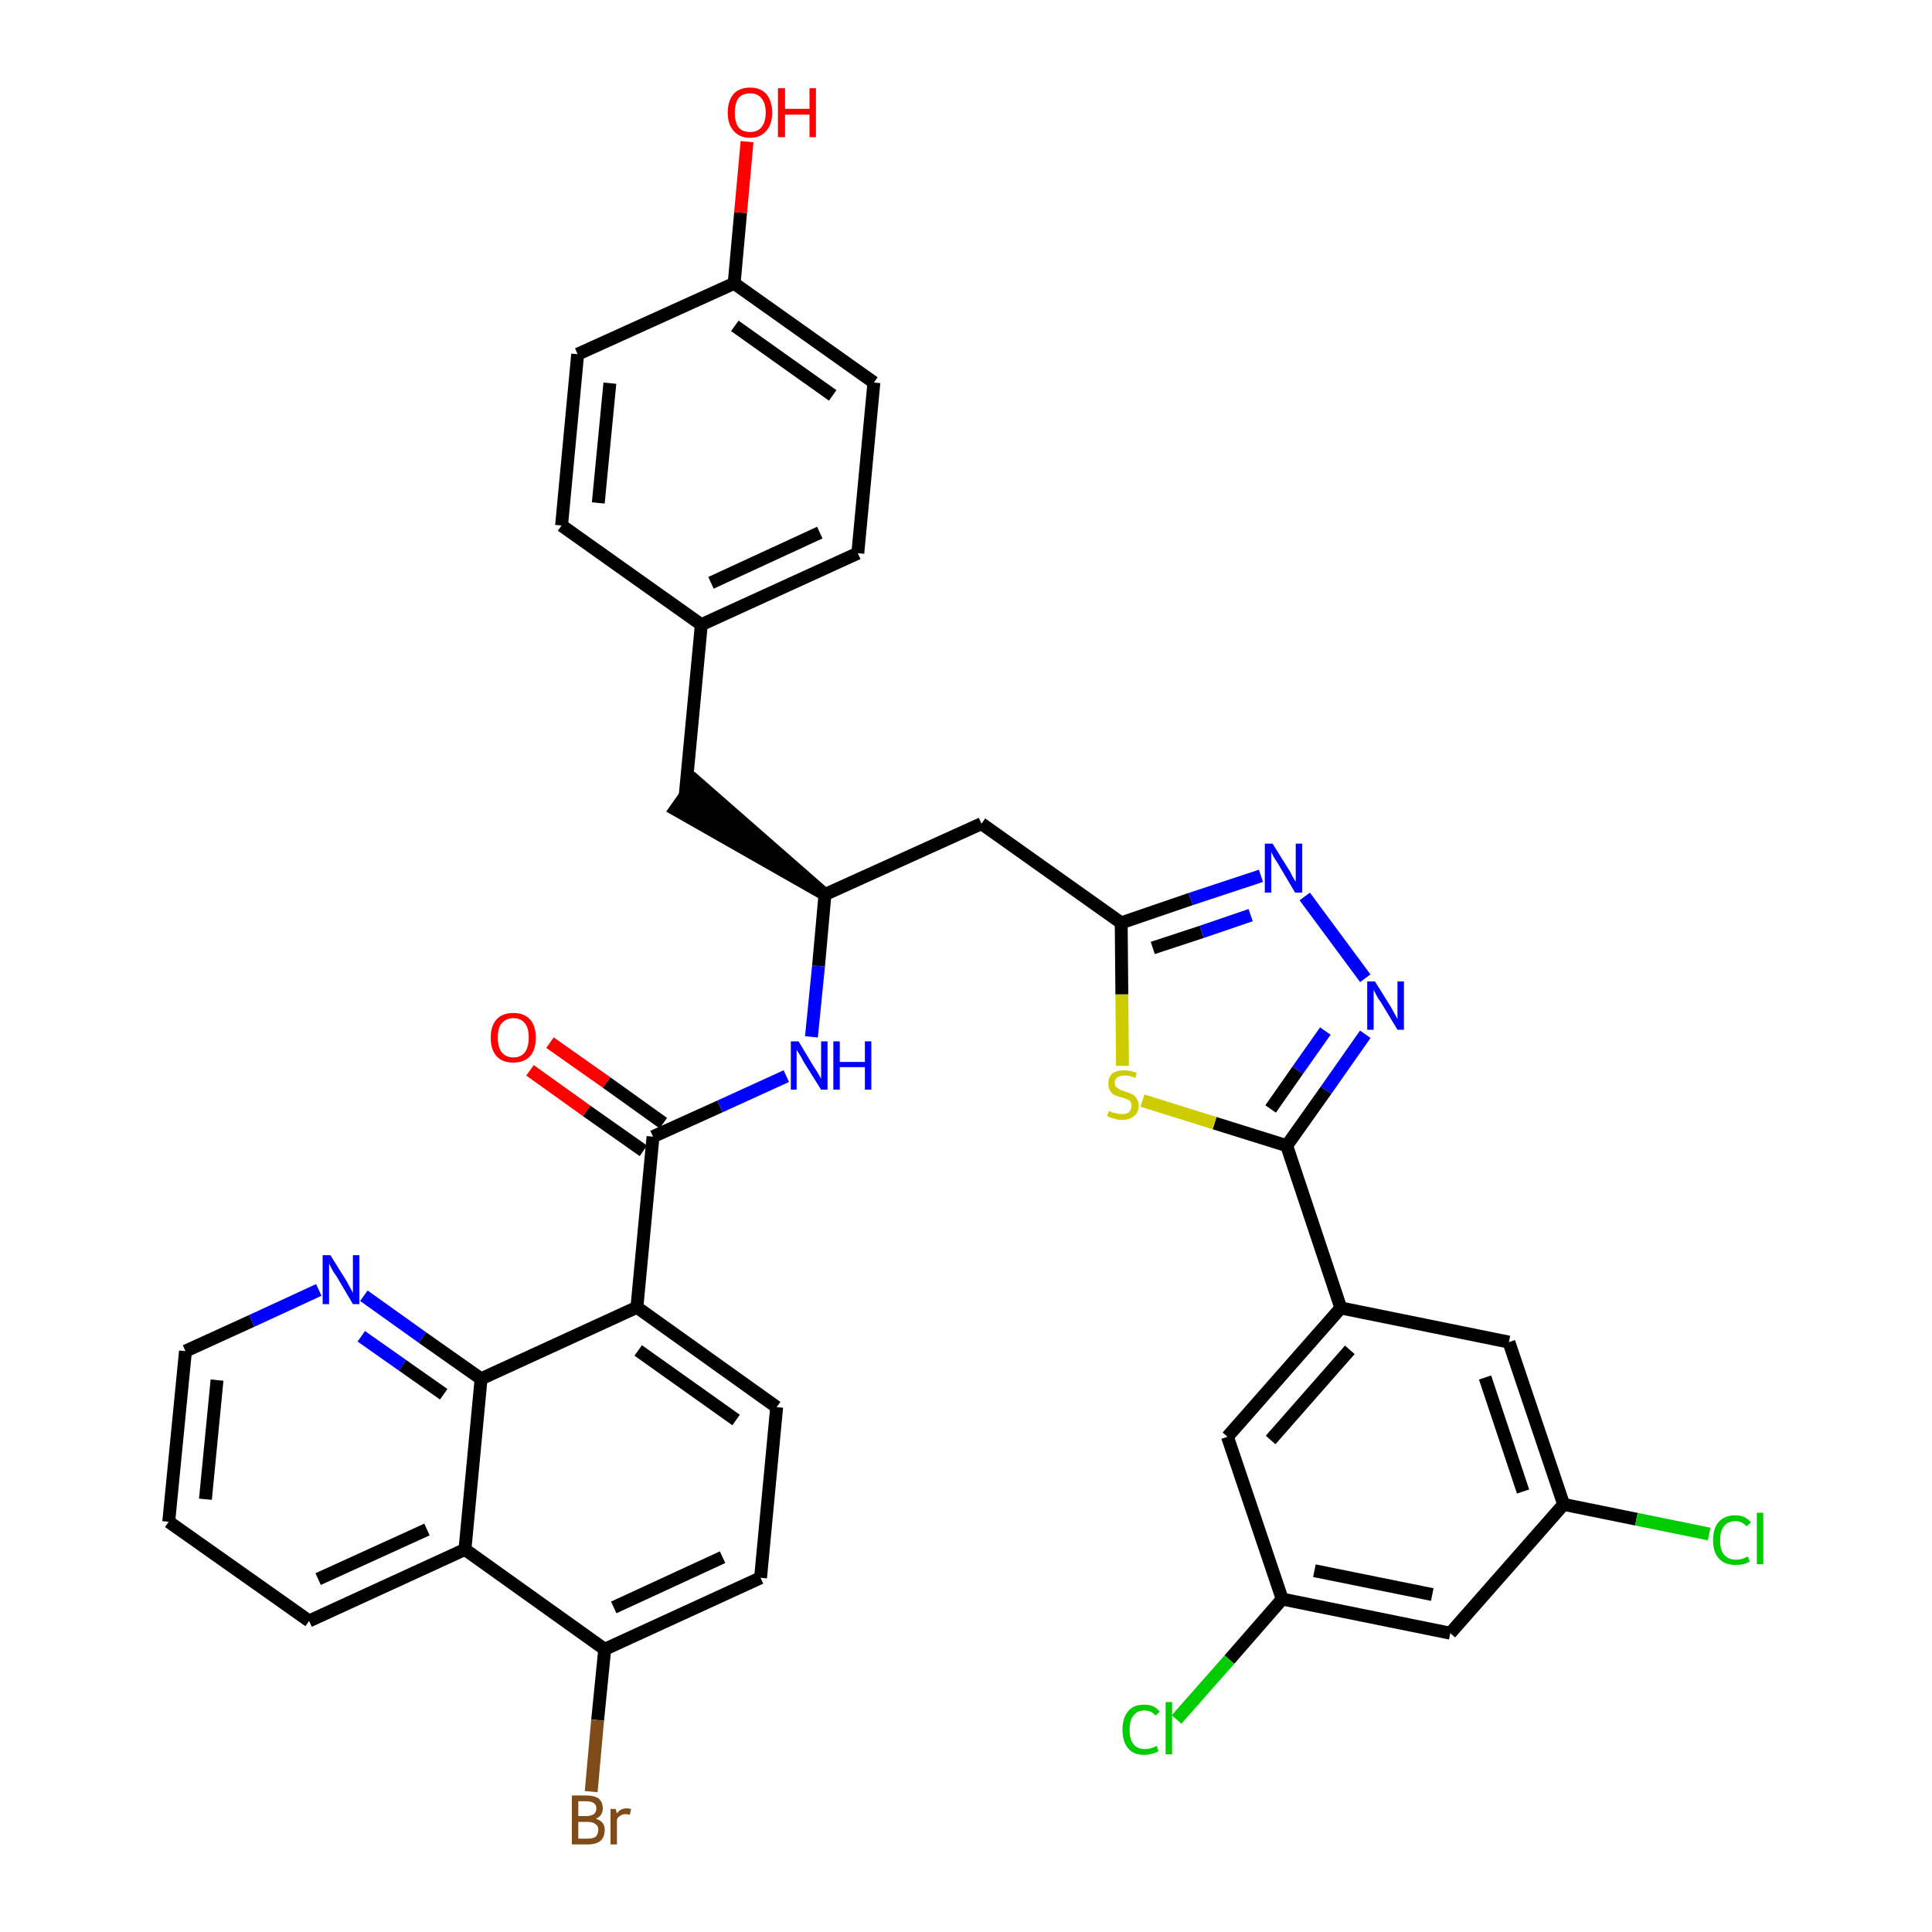 <?xml version='1.0' encoding='iso-8859-1'?>
<svg version='1.1' baseProfile='full'
              xmlns='http://www.w3.org/2000/svg'
                      xmlns:rdkit='http://www.rdkit.org/xml'
                      xmlns:xlink='http://www.w3.org/1999/xlink'
                  xml:space='preserve'
width='300px' height='300px' viewBox='0 0 300 300'>
<!-- END OF HEADER -->
<path class='bond-0 atom-0 atom-1' d='M 82.3,166.2 L 91.1,172.5' style='fill:none;fill-rule:evenodd;stroke:#FF0000;stroke-width:2.0px;stroke-linecap:butt;stroke-linejoin:miter;stroke-opacity:1' />
<path class='bond-0 atom-0 atom-1' d='M 91.1,172.5 L 99.9,178.7' style='fill:none;fill-rule:evenodd;stroke:#000000;stroke-width:2.0px;stroke-linecap:butt;stroke-linejoin:miter;stroke-opacity:1' />
<path class='bond-0 atom-0 atom-1' d='M 85.4,161.9 L 94.2,168.1' style='fill:none;fill-rule:evenodd;stroke:#FF0000;stroke-width:2.0px;stroke-linecap:butt;stroke-linejoin:miter;stroke-opacity:1' />
<path class='bond-0 atom-0 atom-1' d='M 94.2,168.1 L 103.0,174.4' style='fill:none;fill-rule:evenodd;stroke:#000000;stroke-width:2.0px;stroke-linecap:butt;stroke-linejoin:miter;stroke-opacity:1' />
<path class='bond-1 atom-1 atom-2' d='M 101.4,176.5 L 111.8,171.8' style='fill:none;fill-rule:evenodd;stroke:#000000;stroke-width:2.0px;stroke-linecap:butt;stroke-linejoin:miter;stroke-opacity:1' />
<path class='bond-1 atom-1 atom-2' d='M 111.8,171.8 L 122.1,167.1' style='fill:none;fill-rule:evenodd;stroke:#0000FF;stroke-width:2.0px;stroke-linecap:butt;stroke-linejoin:miter;stroke-opacity:1' />
<path class='bond-25 atom-1 atom-26' d='M 101.4,176.5 L 98.9,203.0' style='fill:none;fill-rule:evenodd;stroke:#000000;stroke-width:2.0px;stroke-linecap:butt;stroke-linejoin:miter;stroke-opacity:1' />
<path class='bond-2 atom-2 atom-3' d='M 126.0,161.0 L 127.1,150.0' style='fill:none;fill-rule:evenodd;stroke:#0000FF;stroke-width:2.0px;stroke-linecap:butt;stroke-linejoin:miter;stroke-opacity:1' />
<path class='bond-2 atom-2 atom-3' d='M 127.1,150.0 L 128.1,138.9' style='fill:none;fill-rule:evenodd;stroke:#000000;stroke-width:2.0px;stroke-linecap:butt;stroke-linejoin:miter;stroke-opacity:1' />
<path class='bond-3 atom-3 atom-4' d='M 128.1,138.9 L 108.0,121.3 L 104.9,125.7 Z' style='fill:#000000;fill-rule:evenodd;fill-opacity:1;stroke:#000000;stroke-width:2.0px;stroke-linecap:butt;stroke-linejoin:miter;stroke-opacity:1;' />
<path class='bond-11 atom-3 atom-12' d='M 128.1,138.9 L 152.4,127.9' style='fill:none;fill-rule:evenodd;stroke:#000000;stroke-width:2.0px;stroke-linecap:butt;stroke-linejoin:miter;stroke-opacity:1' />
<path class='bond-4 atom-4 atom-5' d='M 106.4,123.5 L 108.9,97.0' style='fill:none;fill-rule:evenodd;stroke:#000000;stroke-width:2.0px;stroke-linecap:butt;stroke-linejoin:miter;stroke-opacity:1' />
<path class='bond-5 atom-5 atom-6' d='M 108.9,97.0 L 133.2,85.9' style='fill:none;fill-rule:evenodd;stroke:#000000;stroke-width:2.0px;stroke-linecap:butt;stroke-linejoin:miter;stroke-opacity:1' />
<path class='bond-5 atom-5 atom-6' d='M 110.4,90.5 L 127.3,82.7' style='fill:none;fill-rule:evenodd;stroke:#000000;stroke-width:2.0px;stroke-linecap:butt;stroke-linejoin:miter;stroke-opacity:1' />
<path class='bond-36 atom-11 atom-5' d='M 87.2,81.6 L 108.9,97.0' style='fill:none;fill-rule:evenodd;stroke:#000000;stroke-width:2.0px;stroke-linecap:butt;stroke-linejoin:miter;stroke-opacity:1' />
<path class='bond-6 atom-6 atom-7' d='M 133.2,85.9 L 135.7,59.4' style='fill:none;fill-rule:evenodd;stroke:#000000;stroke-width:2.0px;stroke-linecap:butt;stroke-linejoin:miter;stroke-opacity:1' />
<path class='bond-7 atom-7 atom-8' d='M 135.7,59.4 L 114.0,44.0' style='fill:none;fill-rule:evenodd;stroke:#000000;stroke-width:2.0px;stroke-linecap:butt;stroke-linejoin:miter;stroke-opacity:1' />
<path class='bond-7 atom-7 atom-8' d='M 129.3,61.4 L 114.1,50.6' style='fill:none;fill-rule:evenodd;stroke:#000000;stroke-width:2.0px;stroke-linecap:butt;stroke-linejoin:miter;stroke-opacity:1' />
<path class='bond-8 atom-8 atom-9' d='M 114.0,44.0 L 115.0,33.0' style='fill:none;fill-rule:evenodd;stroke:#000000;stroke-width:2.0px;stroke-linecap:butt;stroke-linejoin:miter;stroke-opacity:1' />
<path class='bond-8 atom-8 atom-9' d='M 115.0,33.0 L 116.0,22.0' style='fill:none;fill-rule:evenodd;stroke:#FF0000;stroke-width:2.0px;stroke-linecap:butt;stroke-linejoin:miter;stroke-opacity:1' />
<path class='bond-9 atom-8 atom-10' d='M 114.0,44.0 L 89.7,55.0' style='fill:none;fill-rule:evenodd;stroke:#000000;stroke-width:2.0px;stroke-linecap:butt;stroke-linejoin:miter;stroke-opacity:1' />
<path class='bond-10 atom-10 atom-11' d='M 89.7,55.0 L 87.2,81.6' style='fill:none;fill-rule:evenodd;stroke:#000000;stroke-width:2.0px;stroke-linecap:butt;stroke-linejoin:miter;stroke-opacity:1' />
<path class='bond-10 atom-10 atom-11' d='M 94.7,59.5 L 92.9,78.1' style='fill:none;fill-rule:evenodd;stroke:#000000;stroke-width:2.0px;stroke-linecap:butt;stroke-linejoin:miter;stroke-opacity:1' />
<path class='bond-12 atom-12 atom-13' d='M 152.4,127.9 L 174.1,143.3' style='fill:none;fill-rule:evenodd;stroke:#000000;stroke-width:2.0px;stroke-linecap:butt;stroke-linejoin:miter;stroke-opacity:1' />
<path class='bond-13 atom-13 atom-14' d='M 174.1,143.3 L 184.9,139.6' style='fill:none;fill-rule:evenodd;stroke:#000000;stroke-width:2.0px;stroke-linecap:butt;stroke-linejoin:miter;stroke-opacity:1' />
<path class='bond-13 atom-13 atom-14' d='M 184.9,139.6 L 195.8,136.0' style='fill:none;fill-rule:evenodd;stroke:#0000FF;stroke-width:2.0px;stroke-linecap:butt;stroke-linejoin:miter;stroke-opacity:1' />
<path class='bond-13 atom-13 atom-14' d='M 179.0,147.2 L 186.6,144.7' style='fill:none;fill-rule:evenodd;stroke:#000000;stroke-width:2.0px;stroke-linecap:butt;stroke-linejoin:miter;stroke-opacity:1' />
<path class='bond-13 atom-13 atom-14' d='M 186.6,144.7 L 194.2,142.1' style='fill:none;fill-rule:evenodd;stroke:#0000FF;stroke-width:2.0px;stroke-linecap:butt;stroke-linejoin:miter;stroke-opacity:1' />
<path class='bond-37 atom-25 atom-13' d='M 174.3,165.5 L 174.2,154.4' style='fill:none;fill-rule:evenodd;stroke:#CCCC00;stroke-width:2.0px;stroke-linecap:butt;stroke-linejoin:miter;stroke-opacity:1' />
<path class='bond-37 atom-25 atom-13' d='M 174.2,154.4 L 174.1,143.3' style='fill:none;fill-rule:evenodd;stroke:#000000;stroke-width:2.0px;stroke-linecap:butt;stroke-linejoin:miter;stroke-opacity:1' />
<path class='bond-14 atom-14 atom-15' d='M 202.6,139.2 L 212.0,151.9' style='fill:none;fill-rule:evenodd;stroke:#0000FF;stroke-width:2.0px;stroke-linecap:butt;stroke-linejoin:miter;stroke-opacity:1' />
<path class='bond-15 atom-15 atom-16' d='M 212.0,160.6 L 205.9,169.3' style='fill:none;fill-rule:evenodd;stroke:#0000FF;stroke-width:2.0px;stroke-linecap:butt;stroke-linejoin:miter;stroke-opacity:1' />
<path class='bond-15 atom-15 atom-16' d='M 205.9,169.3 L 199.8,177.9' style='fill:none;fill-rule:evenodd;stroke:#000000;stroke-width:2.0px;stroke-linecap:butt;stroke-linejoin:miter;stroke-opacity:1' />
<path class='bond-15 atom-15 atom-16' d='M 205.8,160.1 L 201.5,166.2' style='fill:none;fill-rule:evenodd;stroke:#0000FF;stroke-width:2.0px;stroke-linecap:butt;stroke-linejoin:miter;stroke-opacity:1' />
<path class='bond-15 atom-15 atom-16' d='M 201.5,166.2 L 197.3,172.2' style='fill:none;fill-rule:evenodd;stroke:#000000;stroke-width:2.0px;stroke-linecap:butt;stroke-linejoin:miter;stroke-opacity:1' />
<path class='bond-16 atom-16 atom-17' d='M 199.8,177.9 L 208.2,203.1' style='fill:none;fill-rule:evenodd;stroke:#000000;stroke-width:2.0px;stroke-linecap:butt;stroke-linejoin:miter;stroke-opacity:1' />
<path class='bond-24 atom-16 atom-25' d='M 199.8,177.9 L 188.6,174.4' style='fill:none;fill-rule:evenodd;stroke:#000000;stroke-width:2.0px;stroke-linecap:butt;stroke-linejoin:miter;stroke-opacity:1' />
<path class='bond-24 atom-16 atom-25' d='M 188.6,174.4 L 177.4,170.9' style='fill:none;fill-rule:evenodd;stroke:#CCCC00;stroke-width:2.0px;stroke-linecap:butt;stroke-linejoin:miter;stroke-opacity:1' />
<path class='bond-17 atom-17 atom-18' d='M 208.2,203.1 L 190.6,223.1' style='fill:none;fill-rule:evenodd;stroke:#000000;stroke-width:2.0px;stroke-linecap:butt;stroke-linejoin:miter;stroke-opacity:1' />
<path class='bond-17 atom-17 atom-18' d='M 209.6,209.6 L 197.3,223.6' style='fill:none;fill-rule:evenodd;stroke:#000000;stroke-width:2.0px;stroke-linecap:butt;stroke-linejoin:miter;stroke-opacity:1' />
<path class='bond-39 atom-24 atom-17' d='M 234.3,208.4 L 208.2,203.1' style='fill:none;fill-rule:evenodd;stroke:#000000;stroke-width:2.0px;stroke-linecap:butt;stroke-linejoin:miter;stroke-opacity:1' />
<path class='bond-18 atom-18 atom-19' d='M 190.6,223.1 L 199.1,248.3' style='fill:none;fill-rule:evenodd;stroke:#000000;stroke-width:2.0px;stroke-linecap:butt;stroke-linejoin:miter;stroke-opacity:1' />
<path class='bond-19 atom-19 atom-20' d='M 199.1,248.3 L 190.9,257.7' style='fill:none;fill-rule:evenodd;stroke:#000000;stroke-width:2.0px;stroke-linecap:butt;stroke-linejoin:miter;stroke-opacity:1' />
<path class='bond-19 atom-19 atom-20' d='M 190.9,257.7 L 182.7,267.0' style='fill:none;fill-rule:evenodd;stroke:#00CC00;stroke-width:2.0px;stroke-linecap:butt;stroke-linejoin:miter;stroke-opacity:1' />
<path class='bond-20 atom-19 atom-21' d='M 199.1,248.3 L 225.2,253.6' style='fill:none;fill-rule:evenodd;stroke:#000000;stroke-width:2.0px;stroke-linecap:butt;stroke-linejoin:miter;stroke-opacity:1' />
<path class='bond-20 atom-19 atom-21' d='M 204.1,243.9 L 222.4,247.6' style='fill:none;fill-rule:evenodd;stroke:#000000;stroke-width:2.0px;stroke-linecap:butt;stroke-linejoin:miter;stroke-opacity:1' />
<path class='bond-21 atom-21 atom-22' d='M 225.2,253.6 L 242.8,233.6' style='fill:none;fill-rule:evenodd;stroke:#000000;stroke-width:2.0px;stroke-linecap:butt;stroke-linejoin:miter;stroke-opacity:1' />
<path class='bond-22 atom-22 atom-23' d='M 242.8,233.6 L 254.1,235.9' style='fill:none;fill-rule:evenodd;stroke:#000000;stroke-width:2.0px;stroke-linecap:butt;stroke-linejoin:miter;stroke-opacity:1' />
<path class='bond-22 atom-22 atom-23' d='M 254.1,235.9 L 265.4,238.2' style='fill:none;fill-rule:evenodd;stroke:#00CC00;stroke-width:2.0px;stroke-linecap:butt;stroke-linejoin:miter;stroke-opacity:1' />
<path class='bond-23 atom-22 atom-24' d='M 242.8,233.6 L 234.3,208.4' style='fill:none;fill-rule:evenodd;stroke:#000000;stroke-width:2.0px;stroke-linecap:butt;stroke-linejoin:miter;stroke-opacity:1' />
<path class='bond-23 atom-22 atom-24' d='M 236.5,231.6 L 230.6,213.9' style='fill:none;fill-rule:evenodd;stroke:#000000;stroke-width:2.0px;stroke-linecap:butt;stroke-linejoin:miter;stroke-opacity:1' />
<path class='bond-26 atom-26 atom-27' d='M 98.9,203.0 L 120.6,218.5' style='fill:none;fill-rule:evenodd;stroke:#000000;stroke-width:2.0px;stroke-linecap:butt;stroke-linejoin:miter;stroke-opacity:1' />
<path class='bond-26 atom-26 atom-27' d='M 99.1,209.7 L 114.3,220.5' style='fill:none;fill-rule:evenodd;stroke:#000000;stroke-width:2.0px;stroke-linecap:butt;stroke-linejoin:miter;stroke-opacity:1' />
<path class='bond-38 atom-36 atom-26' d='M 74.7,214.1 L 98.9,203.0' style='fill:none;fill-rule:evenodd;stroke:#000000;stroke-width:2.0px;stroke-linecap:butt;stroke-linejoin:miter;stroke-opacity:1' />
<path class='bond-27 atom-27 atom-28' d='M 120.6,218.5 L 118.1,245.0' style='fill:none;fill-rule:evenodd;stroke:#000000;stroke-width:2.0px;stroke-linecap:butt;stroke-linejoin:miter;stroke-opacity:1' />
<path class='bond-28 atom-28 atom-29' d='M 118.1,245.0 L 93.9,256.1' style='fill:none;fill-rule:evenodd;stroke:#000000;stroke-width:2.0px;stroke-linecap:butt;stroke-linejoin:miter;stroke-opacity:1' />
<path class='bond-28 atom-28 atom-29' d='M 112.2,241.8 L 95.3,249.6' style='fill:none;fill-rule:evenodd;stroke:#000000;stroke-width:2.0px;stroke-linecap:butt;stroke-linejoin:miter;stroke-opacity:1' />
<path class='bond-29 atom-29 atom-30' d='M 93.9,256.1 L 92.8,267.1' style='fill:none;fill-rule:evenodd;stroke:#000000;stroke-width:2.0px;stroke-linecap:butt;stroke-linejoin:miter;stroke-opacity:1' />
<path class='bond-29 atom-29 atom-30' d='M 92.8,267.1 L 91.8,278.2' style='fill:none;fill-rule:evenodd;stroke:#7F4C19;stroke-width:2.0px;stroke-linecap:butt;stroke-linejoin:miter;stroke-opacity:1' />
<path class='bond-30 atom-29 atom-31' d='M 93.9,256.1 L 72.2,240.6' style='fill:none;fill-rule:evenodd;stroke:#000000;stroke-width:2.0px;stroke-linecap:butt;stroke-linejoin:miter;stroke-opacity:1' />
<path class='bond-31 atom-31 atom-32' d='M 72.2,240.6 L 48.0,251.7' style='fill:none;fill-rule:evenodd;stroke:#000000;stroke-width:2.0px;stroke-linecap:butt;stroke-linejoin:miter;stroke-opacity:1' />
<path class='bond-31 atom-31 atom-32' d='M 66.3,237.5 L 49.4,245.2' style='fill:none;fill-rule:evenodd;stroke:#000000;stroke-width:2.0px;stroke-linecap:butt;stroke-linejoin:miter;stroke-opacity:1' />
<path class='bond-40 atom-36 atom-31' d='M 74.7,214.1 L 72.2,240.6' style='fill:none;fill-rule:evenodd;stroke:#000000;stroke-width:2.0px;stroke-linecap:butt;stroke-linejoin:miter;stroke-opacity:1' />
<path class='bond-32 atom-32 atom-33' d='M 48.0,251.7 L 26.2,236.3' style='fill:none;fill-rule:evenodd;stroke:#000000;stroke-width:2.0px;stroke-linecap:butt;stroke-linejoin:miter;stroke-opacity:1' />
<path class='bond-33 atom-33 atom-34' d='M 26.2,236.3 L 28.8,209.8' style='fill:none;fill-rule:evenodd;stroke:#000000;stroke-width:2.0px;stroke-linecap:butt;stroke-linejoin:miter;stroke-opacity:1' />
<path class='bond-33 atom-33 atom-34' d='M 31.9,232.8 L 33.7,214.3' style='fill:none;fill-rule:evenodd;stroke:#000000;stroke-width:2.0px;stroke-linecap:butt;stroke-linejoin:miter;stroke-opacity:1' />
<path class='bond-34 atom-34 atom-35' d='M 28.8,209.8 L 39.1,205.1' style='fill:none;fill-rule:evenodd;stroke:#000000;stroke-width:2.0px;stroke-linecap:butt;stroke-linejoin:miter;stroke-opacity:1' />
<path class='bond-34 atom-34 atom-35' d='M 39.1,205.1 L 49.5,200.3' style='fill:none;fill-rule:evenodd;stroke:#0000FF;stroke-width:2.0px;stroke-linecap:butt;stroke-linejoin:miter;stroke-opacity:1' />
<path class='bond-35 atom-35 atom-36' d='M 56.5,201.2 L 65.6,207.7' style='fill:none;fill-rule:evenodd;stroke:#0000FF;stroke-width:2.0px;stroke-linecap:butt;stroke-linejoin:miter;stroke-opacity:1' />
<path class='bond-35 atom-35 atom-36' d='M 65.6,207.7 L 74.7,214.1' style='fill:none;fill-rule:evenodd;stroke:#000000;stroke-width:2.0px;stroke-linecap:butt;stroke-linejoin:miter;stroke-opacity:1' />
<path class='bond-35 atom-35 atom-36' d='M 56.1,207.5 L 62.5,212.0' style='fill:none;fill-rule:evenodd;stroke:#0000FF;stroke-width:2.0px;stroke-linecap:butt;stroke-linejoin:miter;stroke-opacity:1' />
<path class='bond-35 atom-35 atom-36' d='M 62.5,212.0 L 68.9,216.5' style='fill:none;fill-rule:evenodd;stroke:#000000;stroke-width:2.0px;stroke-linecap:butt;stroke-linejoin:miter;stroke-opacity:1' />
<path  class='atom-0' d='M 76.2 161.1
Q 76.2 159.3, 77.1 158.3
Q 78.0 157.3, 79.7 157.3
Q 81.4 157.3, 82.3 158.3
Q 83.2 159.3, 83.2 161.1
Q 83.2 163.0, 82.3 164.0
Q 81.4 165.0, 79.7 165.0
Q 78.0 165.0, 77.1 164.0
Q 76.2 163.0, 76.2 161.1
M 79.7 164.2
Q 80.9 164.2, 81.5 163.4
Q 82.1 162.6, 82.1 161.1
Q 82.1 159.6, 81.5 158.9
Q 80.9 158.1, 79.7 158.1
Q 78.6 158.1, 77.9 158.9
Q 77.3 159.6, 77.3 161.1
Q 77.3 162.6, 77.9 163.4
Q 78.6 164.2, 79.7 164.2
' fill='#FF0000'/>
<path  class='atom-2' d='M 124.0 161.7
L 126.4 165.7
Q 126.7 166.1, 127.1 166.8
Q 127.5 167.5, 127.5 167.5
L 127.5 161.7
L 128.5 161.7
L 128.5 169.2
L 127.5 169.2
L 124.8 164.9
Q 124.5 164.3, 124.2 163.8
Q 123.8 163.2, 123.7 163.0
L 123.7 169.2
L 122.8 169.2
L 122.8 161.7
L 124.0 161.7
' fill='#0000FF'/>
<path  class='atom-2' d='M 129.4 161.7
L 130.4 161.7
L 130.4 164.9
L 134.3 164.9
L 134.3 161.7
L 135.3 161.7
L 135.3 169.2
L 134.3 169.2
L 134.3 165.7
L 130.4 165.7
L 130.4 169.2
L 129.4 169.2
L 129.4 161.7
' fill='#0000FF'/>
<path  class='atom-9' d='M 113.0 17.5
Q 113.0 15.7, 113.9 14.6
Q 114.8 13.6, 116.5 13.6
Q 118.1 13.6, 119.0 14.6
Q 119.9 15.7, 119.9 17.5
Q 119.9 19.3, 119.0 20.3
Q 118.1 21.4, 116.5 21.4
Q 114.8 21.4, 113.9 20.3
Q 113.0 19.3, 113.0 17.5
M 116.5 20.5
Q 117.6 20.5, 118.2 19.8
Q 118.9 19.0, 118.9 17.5
Q 118.9 16.0, 118.2 15.2
Q 117.6 14.5, 116.5 14.5
Q 115.3 14.5, 114.7 15.2
Q 114.1 16.0, 114.1 17.5
Q 114.1 19.0, 114.7 19.8
Q 115.3 20.5, 116.5 20.5
' fill='#FF0000'/>
<path  class='atom-9' d='M 120.8 13.7
L 121.9 13.7
L 121.9 16.9
L 125.7 16.9
L 125.7 13.7
L 126.7 13.7
L 126.7 21.3
L 125.7 21.3
L 125.7 17.8
L 121.9 17.8
L 121.9 21.3
L 120.8 21.3
L 120.8 13.7
' fill='#FF0000'/>
<path  class='atom-14' d='M 197.6 131.0
L 200.1 135.0
Q 200.4 135.4, 200.7 136.1
Q 201.1 136.8, 201.2 136.9
L 201.2 131.0
L 202.2 131.0
L 202.2 138.6
L 201.1 138.6
L 198.5 134.2
Q 198.2 133.7, 197.8 133.1
Q 197.5 132.5, 197.4 132.3
L 197.4 138.6
L 196.4 138.6
L 196.4 131.0
L 197.6 131.0
' fill='#0000FF'/>
<path  class='atom-15' d='M 213.5 152.4
L 216.0 156.4
Q 216.2 156.8, 216.6 157.5
Q 217.0 158.2, 217.0 158.3
L 217.0 152.4
L 218.0 152.4
L 218.0 159.9
L 217.0 159.9
L 214.4 155.6
Q 214.0 155.1, 213.7 154.5
Q 213.4 153.9, 213.3 153.7
L 213.3 159.9
L 212.3 159.9
L 212.3 152.4
L 213.5 152.4
' fill='#0000FF'/>
<path  class='atom-20' d='M 174.3 268.6
Q 174.3 266.7, 175.2 265.7
Q 176.0 264.7, 177.7 264.7
Q 179.3 264.7, 180.1 265.8
L 179.4 266.4
Q 178.8 265.6, 177.7 265.6
Q 176.6 265.6, 176.0 266.4
Q 175.4 267.1, 175.4 268.6
Q 175.4 270.1, 176.0 270.8
Q 176.6 271.6, 177.8 271.6
Q 178.7 271.6, 179.6 271.1
L 179.9 271.9
Q 179.5 272.2, 178.9 272.3
Q 178.3 272.5, 177.7 272.5
Q 176.0 272.5, 175.2 271.5
Q 174.3 270.5, 174.3 268.6
' fill='#00CC00'/>
<path  class='atom-20' d='M 181.0 264.3
L 182.0 264.3
L 182.0 272.4
L 181.0 272.4
L 181.0 264.3
' fill='#00CC00'/>
<path  class='atom-23' d='M 266.0 239.2
Q 266.0 237.3, 266.9 236.3
Q 267.8 235.3, 269.5 235.3
Q 271.0 235.3, 271.9 236.4
L 271.2 237.0
Q 270.5 236.2, 269.5 236.2
Q 268.3 236.2, 267.7 237.0
Q 267.1 237.7, 267.1 239.2
Q 267.1 240.7, 267.7 241.4
Q 268.4 242.2, 269.6 242.2
Q 270.4 242.2, 271.4 241.7
L 271.7 242.5
Q 271.3 242.7, 270.7 242.9
Q 270.1 243.0, 269.4 243.0
Q 267.8 243.0, 266.9 242.0
Q 266.0 241.0, 266.0 239.2
' fill='#00CC00'/>
<path  class='atom-23' d='M 272.8 234.9
L 273.8 234.9
L 273.8 242.9
L 272.8 242.9
L 272.8 234.9
' fill='#00CC00'/>
<path  class='atom-25' d='M 172.2 172.5
Q 172.3 172.5, 172.6 172.7
Q 173.0 172.8, 173.4 172.9
Q 173.8 173.0, 174.2 173.0
Q 174.9 173.0, 175.3 172.7
Q 175.7 172.3, 175.7 171.7
Q 175.7 171.3, 175.5 171.0
Q 175.3 170.8, 175.0 170.7
Q 174.6 170.5, 174.1 170.4
Q 173.4 170.2, 173.0 170.0
Q 172.6 169.8, 172.4 169.4
Q 172.1 169.0, 172.1 168.3
Q 172.1 167.3, 172.7 166.7
Q 173.4 166.2, 174.6 166.2
Q 175.5 166.2, 176.5 166.6
L 176.3 167.4
Q 175.4 167.0, 174.7 167.0
Q 173.9 167.0, 173.5 167.3
Q 173.1 167.6, 173.1 168.1
Q 173.1 168.6, 173.3 168.8
Q 173.6 169.0, 173.9 169.2
Q 174.2 169.3, 174.7 169.5
Q 175.4 169.7, 175.8 169.9
Q 176.2 170.1, 176.5 170.6
Q 176.8 171.0, 176.8 171.7
Q 176.8 172.8, 176.1 173.3
Q 175.4 173.9, 174.2 173.9
Q 173.5 173.9, 173.0 173.7
Q 172.5 173.6, 171.9 173.3
L 172.2 172.5
' fill='#CCCC00'/>
<path  class='atom-30' d='M 92.5 282.4
Q 93.2 282.6, 93.6 283.1
Q 93.9 283.5, 93.9 284.1
Q 93.9 285.2, 93.3 285.8
Q 92.6 286.4, 91.3 286.4
L 88.8 286.4
L 88.8 278.8
L 91.0 278.8
Q 92.3 278.8, 93.0 279.3
Q 93.6 279.9, 93.6 280.8
Q 93.6 282.0, 92.5 282.4
M 89.8 279.7
L 89.8 282.0
L 91.0 282.0
Q 91.8 282.0, 92.2 281.7
Q 92.6 281.4, 92.6 280.8
Q 92.6 279.7, 91.0 279.7
L 89.8 279.7
M 91.3 285.5
Q 92.1 285.5, 92.5 285.2
Q 92.9 284.8, 92.9 284.1
Q 92.9 283.5, 92.4 283.2
Q 92.0 282.9, 91.2 282.9
L 89.8 282.9
L 89.8 285.5
L 91.3 285.5
' fill='#7F4C19'/>
<path  class='atom-30' d='M 95.6 280.9
L 95.8 281.6
Q 96.3 280.8, 97.3 280.8
Q 97.6 280.8, 98.0 280.9
L 97.8 281.8
Q 97.4 281.7, 97.1 281.7
Q 96.7 281.7, 96.4 281.9
Q 96.1 282.0, 95.8 282.5
L 95.8 286.4
L 94.8 286.4
L 94.8 280.9
L 95.6 280.9
' fill='#7F4C19'/>
<path  class='atom-35' d='M 51.3 194.9
L 53.8 198.9
Q 54.0 199.3, 54.4 200.0
Q 54.8 200.7, 54.8 200.8
L 54.8 194.9
L 55.8 194.9
L 55.8 202.5
L 54.8 202.5
L 52.2 198.1
Q 51.8 197.6, 51.5 197.0
Q 51.2 196.4, 51.1 196.2
L 51.1 202.5
L 50.1 202.5
L 50.1 194.9
L 51.3 194.9
' fill='#0000FF'/>
</svg>
